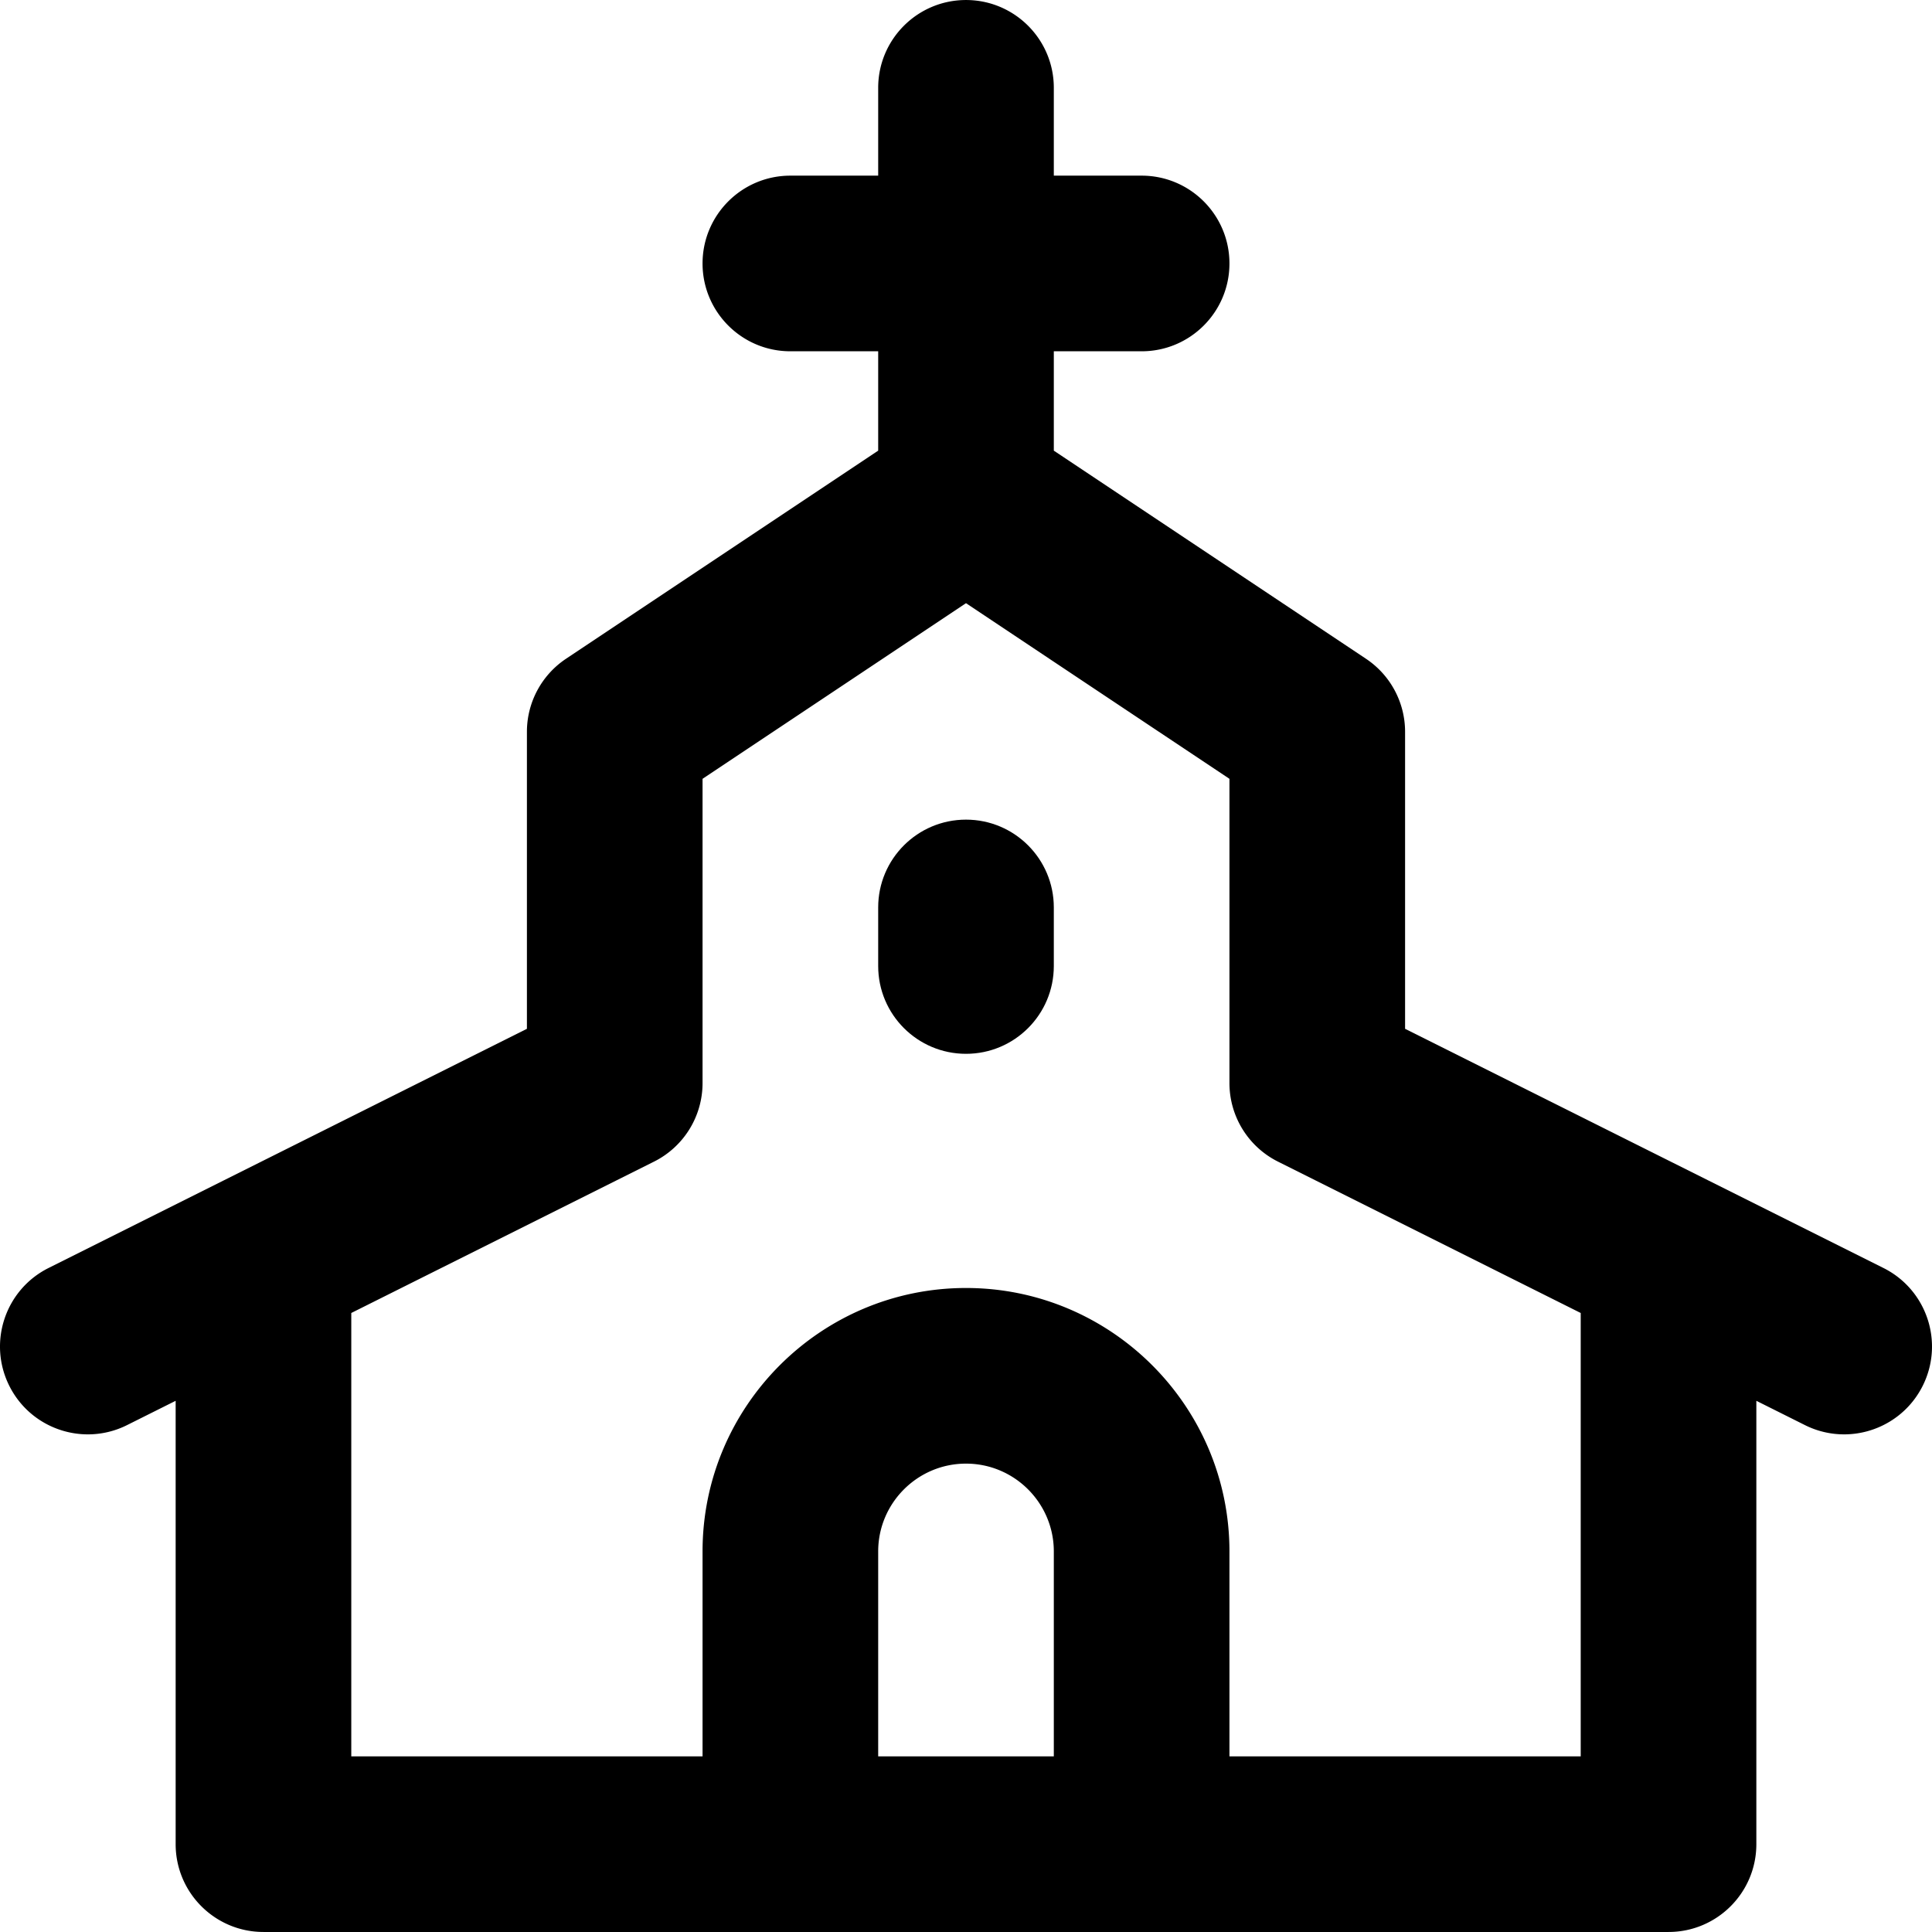 <svg version="1.1" id="Capa_1" xmlns="http://www.w3.org/2000/svg" x="0" y="0" viewBox="0 0 330.006 330.006" style="enable-background:new 0 0 330.006 330.006" xml:space="preserve"><path d="m321.711 216.586-30-15-51.708-25.854v-50.729c0-5.015-2.506-9.699-6.68-12.48l-53.32-35.547V60.003h15c8.284 0 15-6.716 15-15s-6.716-15-15-15h-15v-15c0-8.284-6.716-15-15-15-8.284 0-15 6.716-15 15v15h-15c-8.284 0-15 6.716-15 15s6.716 15 15 15h15v16.973l-53.32 35.547a15 15 0 0 0-6.68 12.48v50.729l-51.708 25.854-30 15c-7.41 3.705-10.413 12.715-6.708 20.124 2.628 5.257 7.925 8.295 13.428 8.295 2.254 0 4.544-.51 6.696-1.587l8.292-4.146v75.73c0 8.284 6.716 15 15 15h240c8.284 0 15-6.716 15-15v-75.73l8.292 4.146a14.932 14.932 0 0 0 6.696 1.587c5.502 0 10.8-3.039 13.428-8.295 3.705-7.409.702-16.419-6.708-20.124zm-171.708 83.417v-35c0-8.271 6.729-15 15-15s15 6.729 15 15v35h-30zm120 0h-60v-35c0-24.813-20.187-45-45-45s-45 20.187-45 45v35h-60v-75.73l51.345-25.672.363-.182a15 15 0 0 0 8.292-13.416v-51.972l45-30 45 30v51.972c0 5.682 3.21 10.875 8.292 13.416l.268.134 51.439 25.72v75.73z"/><path d="M165.003 140.003c-8.284 0-15 6.716-15 15v10c0 8.284 6.716 15 15 15 8.284 0 15-6.716 15-15v-10c0-8.284-6.716-15-15-15z"/></svg>